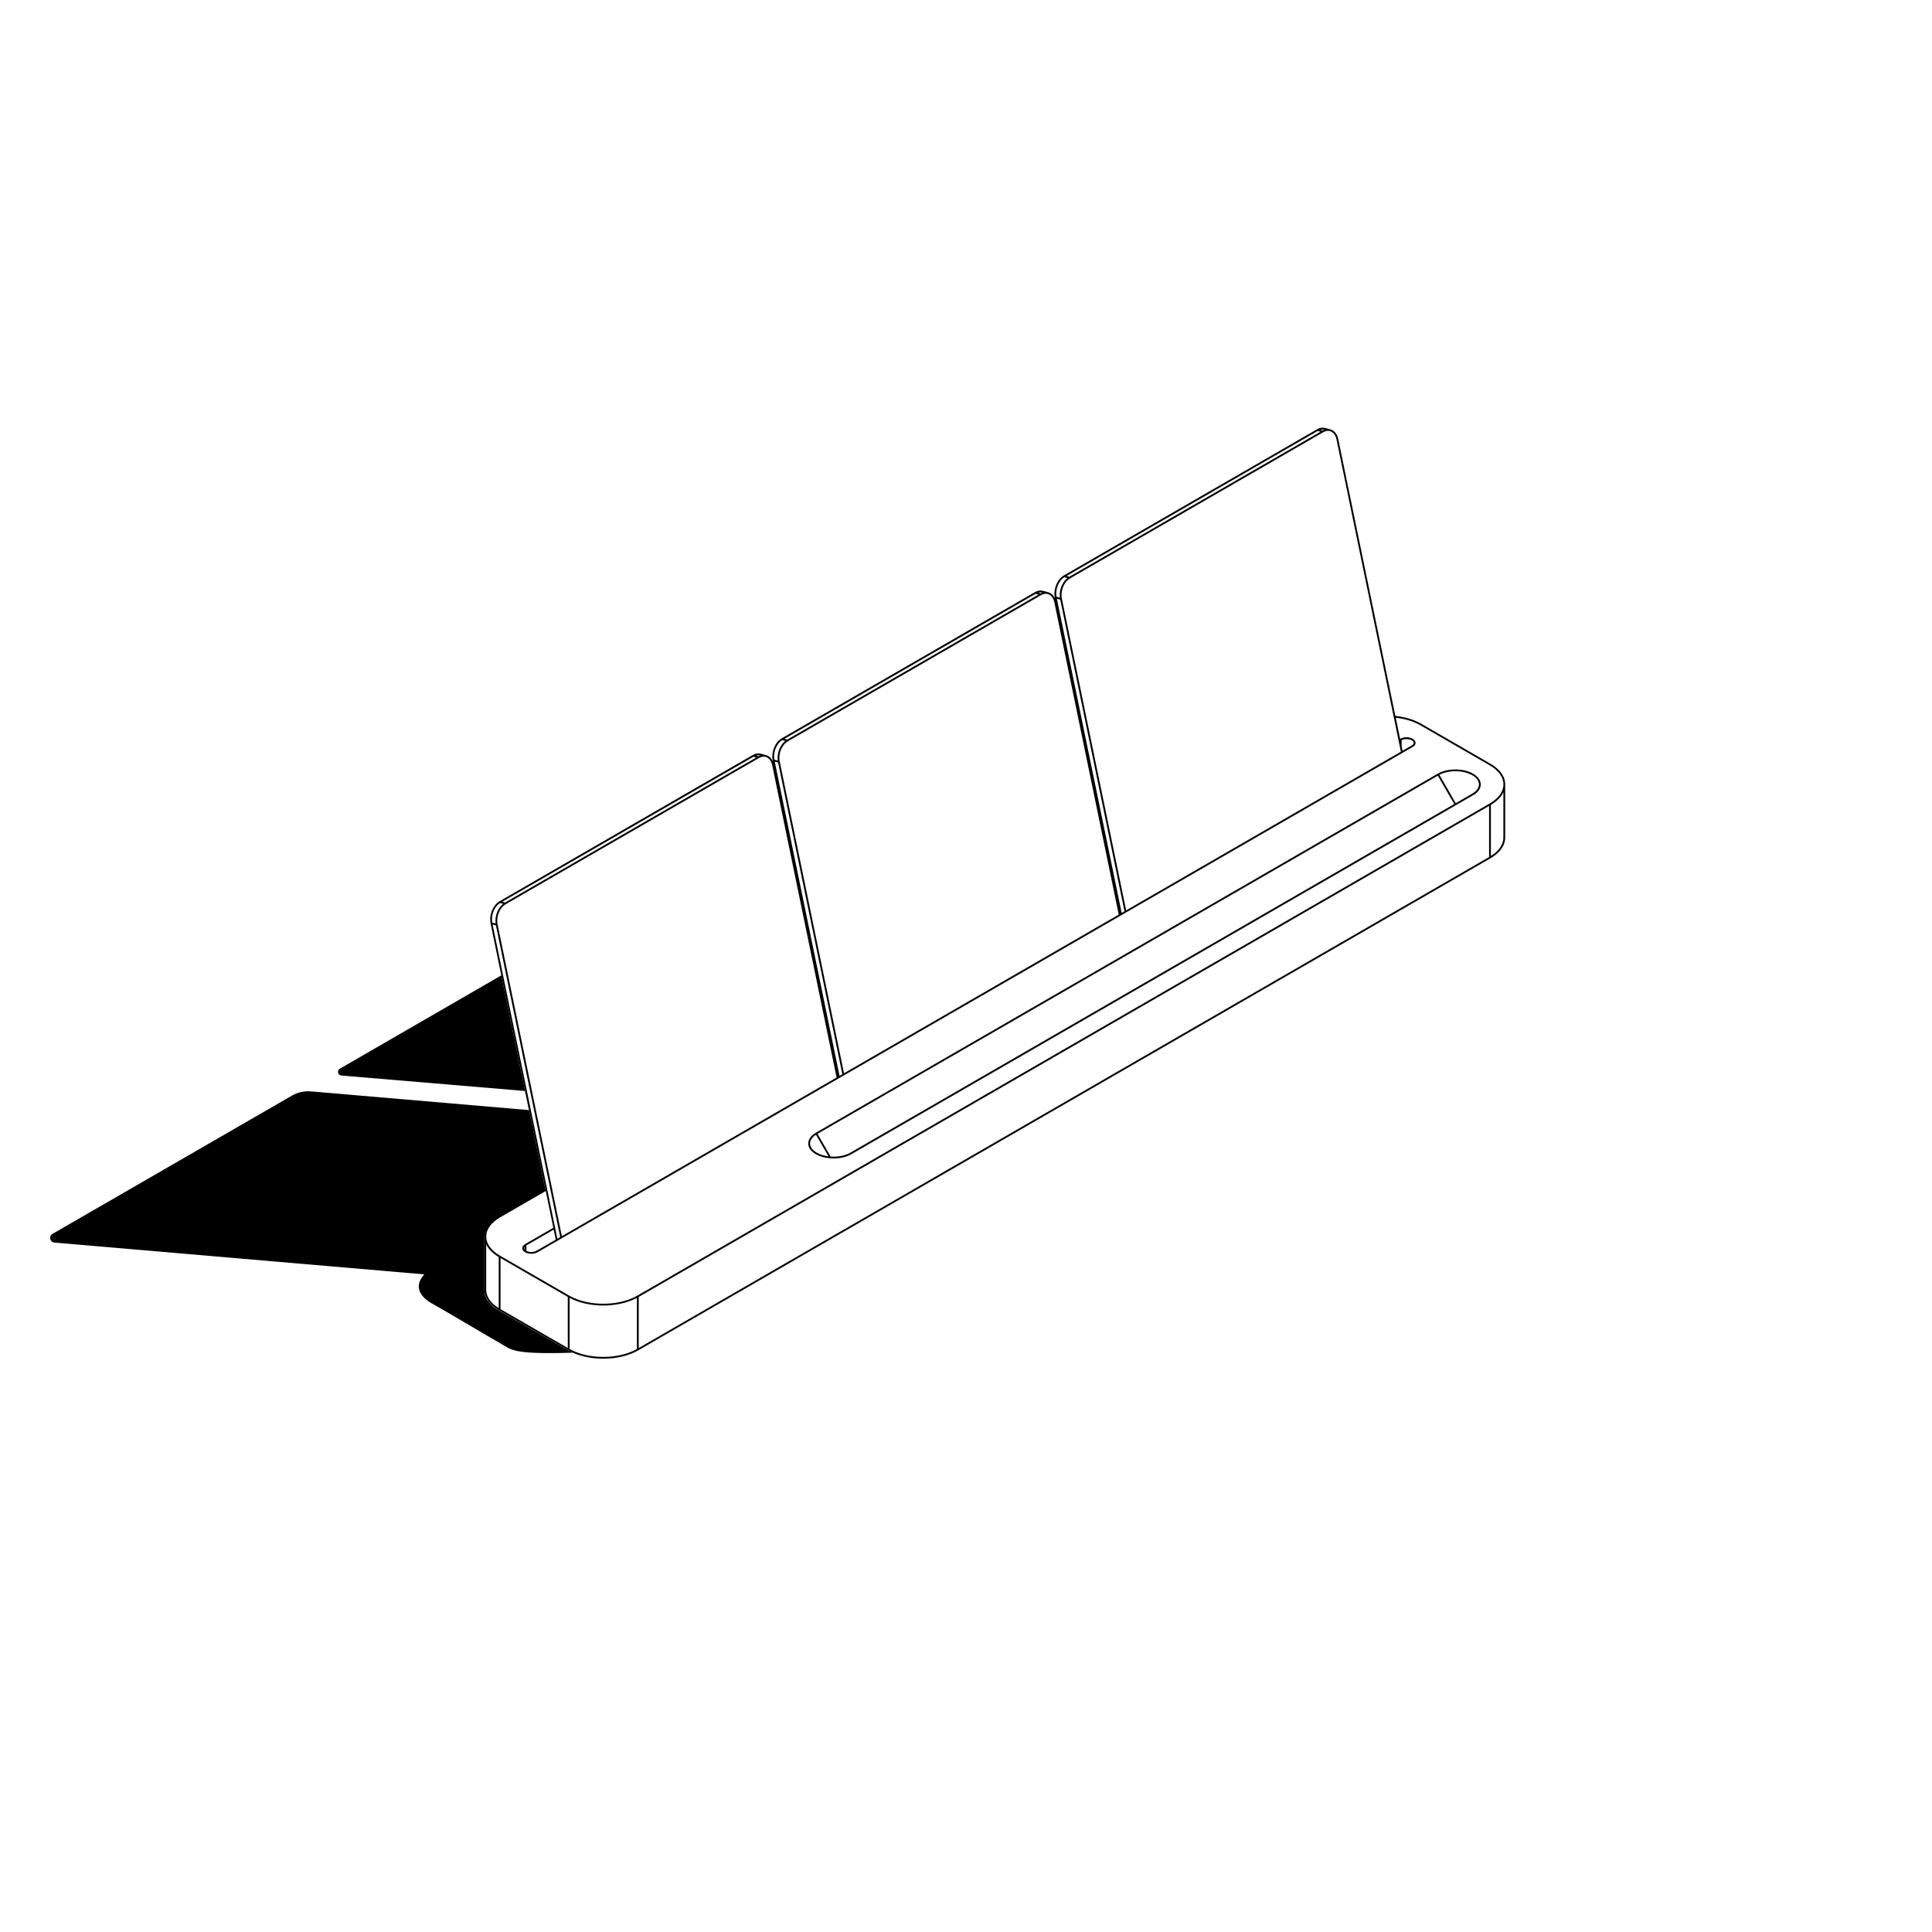 <?xml version="1.0" encoding="UTF-8"?>
<svg xmlns="http://www.w3.org/2000/svg" viewBox="0 0 1000 1000">
  <g id="Layer_2" data-name="Layer 2">
    <path d="M779.09,406.02c0-4.074-2.716-7.886-7.643-10.734l-35.76-20.653c-3.69-2.135-8.345-3.54-13.459-4.084l-29.541-143.257c-.468-2.295-1.714-4.046-3.419-4.805-.225-.103-.459-.178-.693-.243-.009,0-.019-.009-.028-.009l-2.735-.731c-1.321-.347-2.726-.122-4.074.656l-131.137,75.708h0c-3.437,1.986-5.507,7.118-4.627,11.446h0v.028l.094.468c-.637-1.405-1.611-2.473-2.838-3.025-.225-.103-.459-.178-.693-.243,0,0-.019-.009-.028-.009l-2.735-.731c-1.321-.347-2.726-.122-4.065.656h0l-131.128,75.708c-3.437,1.986-5.517,7.118-4.636,11.455h0v.028l.094.468c-.637-1.405-1.62-2.473-2.838-3.025-.225-.103-.459-.178-.693-.243,0,0-.019-.009-.028-.009l-2.735-.731c-1.321-.346-2.726-.122-4.074.656l-131.128,75.736h0c-3.437,1.986-5.507,7.118-4.627,11.446h0v.028l28.352,137.525-23.903,13.796c-4.927,2.857-7.643,6.669-7.643,10.743h0v27.527c0,4.074,2.716,7.886,7.643,10.734l35.76,20.643c4.992,2.885,11.558,4.327,18.114,4.327s13.122-1.442,18.114-4.327l154.974-89.476,286.111-165.184c4.927-2.847,7.643-6.659,7.643-10.734h0v-27.527h.009ZM688.893,223.34c1.424.637,2.473,2.145,2.885,4.14l33.316,161.606-142.199,82.105-33.26-161.297c-.824-3.981,1.058-8.682,4.177-10.481l131.137-75.717c1.33-.768,2.735-.899,3.943-.356h0ZM582.033,471.678l-1.461.843-33.531-162.617,1.733.459,33.26,161.315h0ZM685.53,222.404c-.29.103-.581.234-.862.384l-1.227-.328c.712-.197,1.414-.234,2.089-.066v.009ZM682.046,223.069l1.452.384-129.985,75.043-1.452-.384,129.985-75.043ZM550.918,298.776l1.555.412c-2.744,2.154-4.374,6.369-3.887,10.153l-1.752-.468c-.665-3.849,1.115-8.28,4.074-10.106l.009.009ZM542.854,307.655c1.424.637,2.473,2.145,2.885,4.14l33.316,161.606-140.382,81.056-1.817,1.049-33.26-161.297c-.824-3.981,1.058-8.682,4.177-10.481l131.137-75.708c1.33-.768,2.735-.899,3.943-.356v-.009ZM436.004,555.993l-1.461.843-33.531-162.617,1.723.459,33.26,161.315h.009ZM539.491,306.719c-.29.103-.581.234-.862.384l-1.227-.328c.712-.197,1.414-.234,2.089-.066v.009ZM536.007,307.384l1.452.384-129.985,75.043-1.452-.384,129.985-75.043h0ZM404.889,383.091l1.555.412c-2.744,2.154-4.374,6.369-3.887,10.153l-1.752-.459c-.665-3.849,1.115-8.28,4.074-10.106h.009ZM396.815,391.971c1.424.637,2.473,2.145,2.885,4.14l33.316,161.606-142.199,82.105-33.25-161.306c-.824-3.981,1.058-8.682,4.177-10.481l131.137-75.708c1.33-.768,2.735-.899,3.943-.356h-.009ZM393.453,391.034c-.29.103-.581.234-.862.384l-1.227-.328c.712-.197,1.414-.234,2.089-.066v.009ZM389.968,391.699l1.452.384-129.976,75.043-1.452-.384,129.985-75.043h-.009ZM258.85,467.406l1.555.412c-2.744,2.154-4.374,6.369-3.887,10.153l-1.752-.459c-.665-3.849,1.115-8.28,4.074-10.106h.009ZM254.972,478.534l1.723.459,33.26,161.315-1.461.843-33.522-162.617ZM287.651,641.647l-9.919,5.723c-1.414.815-3.756.843-5.255.112v-2.876l14.106-8.139,1.068,5.189v-.009ZM258.129,677.061c-4.177-2.613-6.472-5.966-6.472-9.497v-23.481c1.152,2.445,3.353,4.692,6.472,6.538v26.441ZM293.889,697.723l-34.824-20.109v-26.45l34.824,20.109v26.45ZM329.659,698.257c-9.675,5.442-25.158,5.442-34.824,0v-26.478c4.899,2.632,11.146,3.962,17.412,3.962s12.513-1.33,17.412-3.962v26.478ZM770.745,443.607l-285.877,165.052-154.272,89.073v-26.45l154.74-89.345,285.409-164.781v26.45h0ZM770.979,415.939l-286.111,165.184-154.974,89.476c-9.732,5.62-25.561,5.62-35.292,0l-35.76-20.643h0c-4.627-2.669-7.175-6.191-7.175-9.919s2.548-7.25,7.175-9.919l23.631-13.647,3.925,19.023-14.611,8.439c-.946.543-1.47,1.302-1.47,2.126s.524,1.583,1.47,2.126c.009,0,.028.009.047.019h.019c.89.496,2.023.749,3.156.749s2.313-.262,3.213-.777l160.941-92.923,292.068-168.63c.946-.543,1.47-1.302,1.47-2.126s-.524-1.583-1.47-2.126c-1.78-1.03-4.571-1.04-6.369-.028h-.009c-.019,0-.028.009-.047.019l-.103.066-2.248-10.921c4.861.553,9.282,1.901,12.785,3.925l35.76,20.653c4.627,2.669,7.175,6.191,7.175,9.919s-2.548,7.25-7.175,9.919l-.019.019ZM271.541,645.319v1.47c-.187-.234-.3-.487-.3-.74s.103-.506.3-.74v.009ZM725.487,386.37v-3.278c1.508-.74,3.84-.712,5.255.112.646.375,1.002.843,1.002,1.311s-.356.946-1.002,1.311l-4.795,2.772-.459-2.229h0ZM778.153,433.547c0,3.531-2.295,6.875-6.472,9.497v-26.441c3.119-1.845,5.32-4.084,6.472-6.538v23.481h0ZM762.502,400.456c-5.058-2.922-13.291-2.922-18.349,0l-286.111,165.184-35.76,20.653c-2.538,1.461-3.934,3.447-3.934,5.564s1.396,4.102,3.934,5.564c2.051,1.18,4.627,1.883,7.296,2.107.028,0,.056.028.094.028.019,0,.028-.009.047-.009.581.047,1.161.075,1.742.075,3.325,0,6.65-.731,9.179-2.192l35.76-20.643,286.111-165.184c2.538-1.47,3.934-3.447,3.934-5.564s-1.396-4.102-3.934-5.564l-.009-.019ZM422.75,596.614c-2.239-1.292-3.466-2.978-3.466-4.758,0-1.667,1.096-3.25,3.072-4.505l6.453,11.165c-2.22-.281-4.327-.908-6.051-1.911l-.009.009ZM475.923,575.962l-35.76,20.643c-2.782,1.611-6.575,2.276-10.219,2.023l-6.79-11.764,35.358-20.419,285.709-164.949,8.476,14.677-276.764,159.789h-.009ZM762.034,410.778l-8.533,4.927-8.467-14.658c4.824-2.548,12.326-2.482,17.0.215,2.239,1.292,3.466,2.978,3.466,4.758s-1.236,3.466-3.466,4.758h0Z"/>
  </g>
  <g id="Layer_3" data-name="Layer 3">
    <path d="M294,698.91c.802.464,1.63.881,2.48,1.25-31.57.93-31.57-1.49-37.26-4.7s-29.6-17.46-35.47-20.67-10.05-8.72-4.14-15.18l-191.46-16.45c-1.331-.121-2.312-1.299-2.19-2.63.071-.779.514-1.476,1.19-1.87l124-71.59c2.969-1.707,6.388-2.464,9.8-2.17l112.81,9.68h.09l8.53,41.42-24.24,14c-4.95,2.85-7.42,6.6-7.42,10.34v27.58c0,3.88,2.67,7.6,7.42,10.35l35.86,20.64Z"/>
    <path d="M259.47,504.86l14.37,69.7h-.09l-2.07-9.87-95-8c-1.045-.096-1.815-1.02-1.719-2.065.056-.609.402-1.155.929-1.465l83.58-48.3Z"/>
  </g>
</svg>